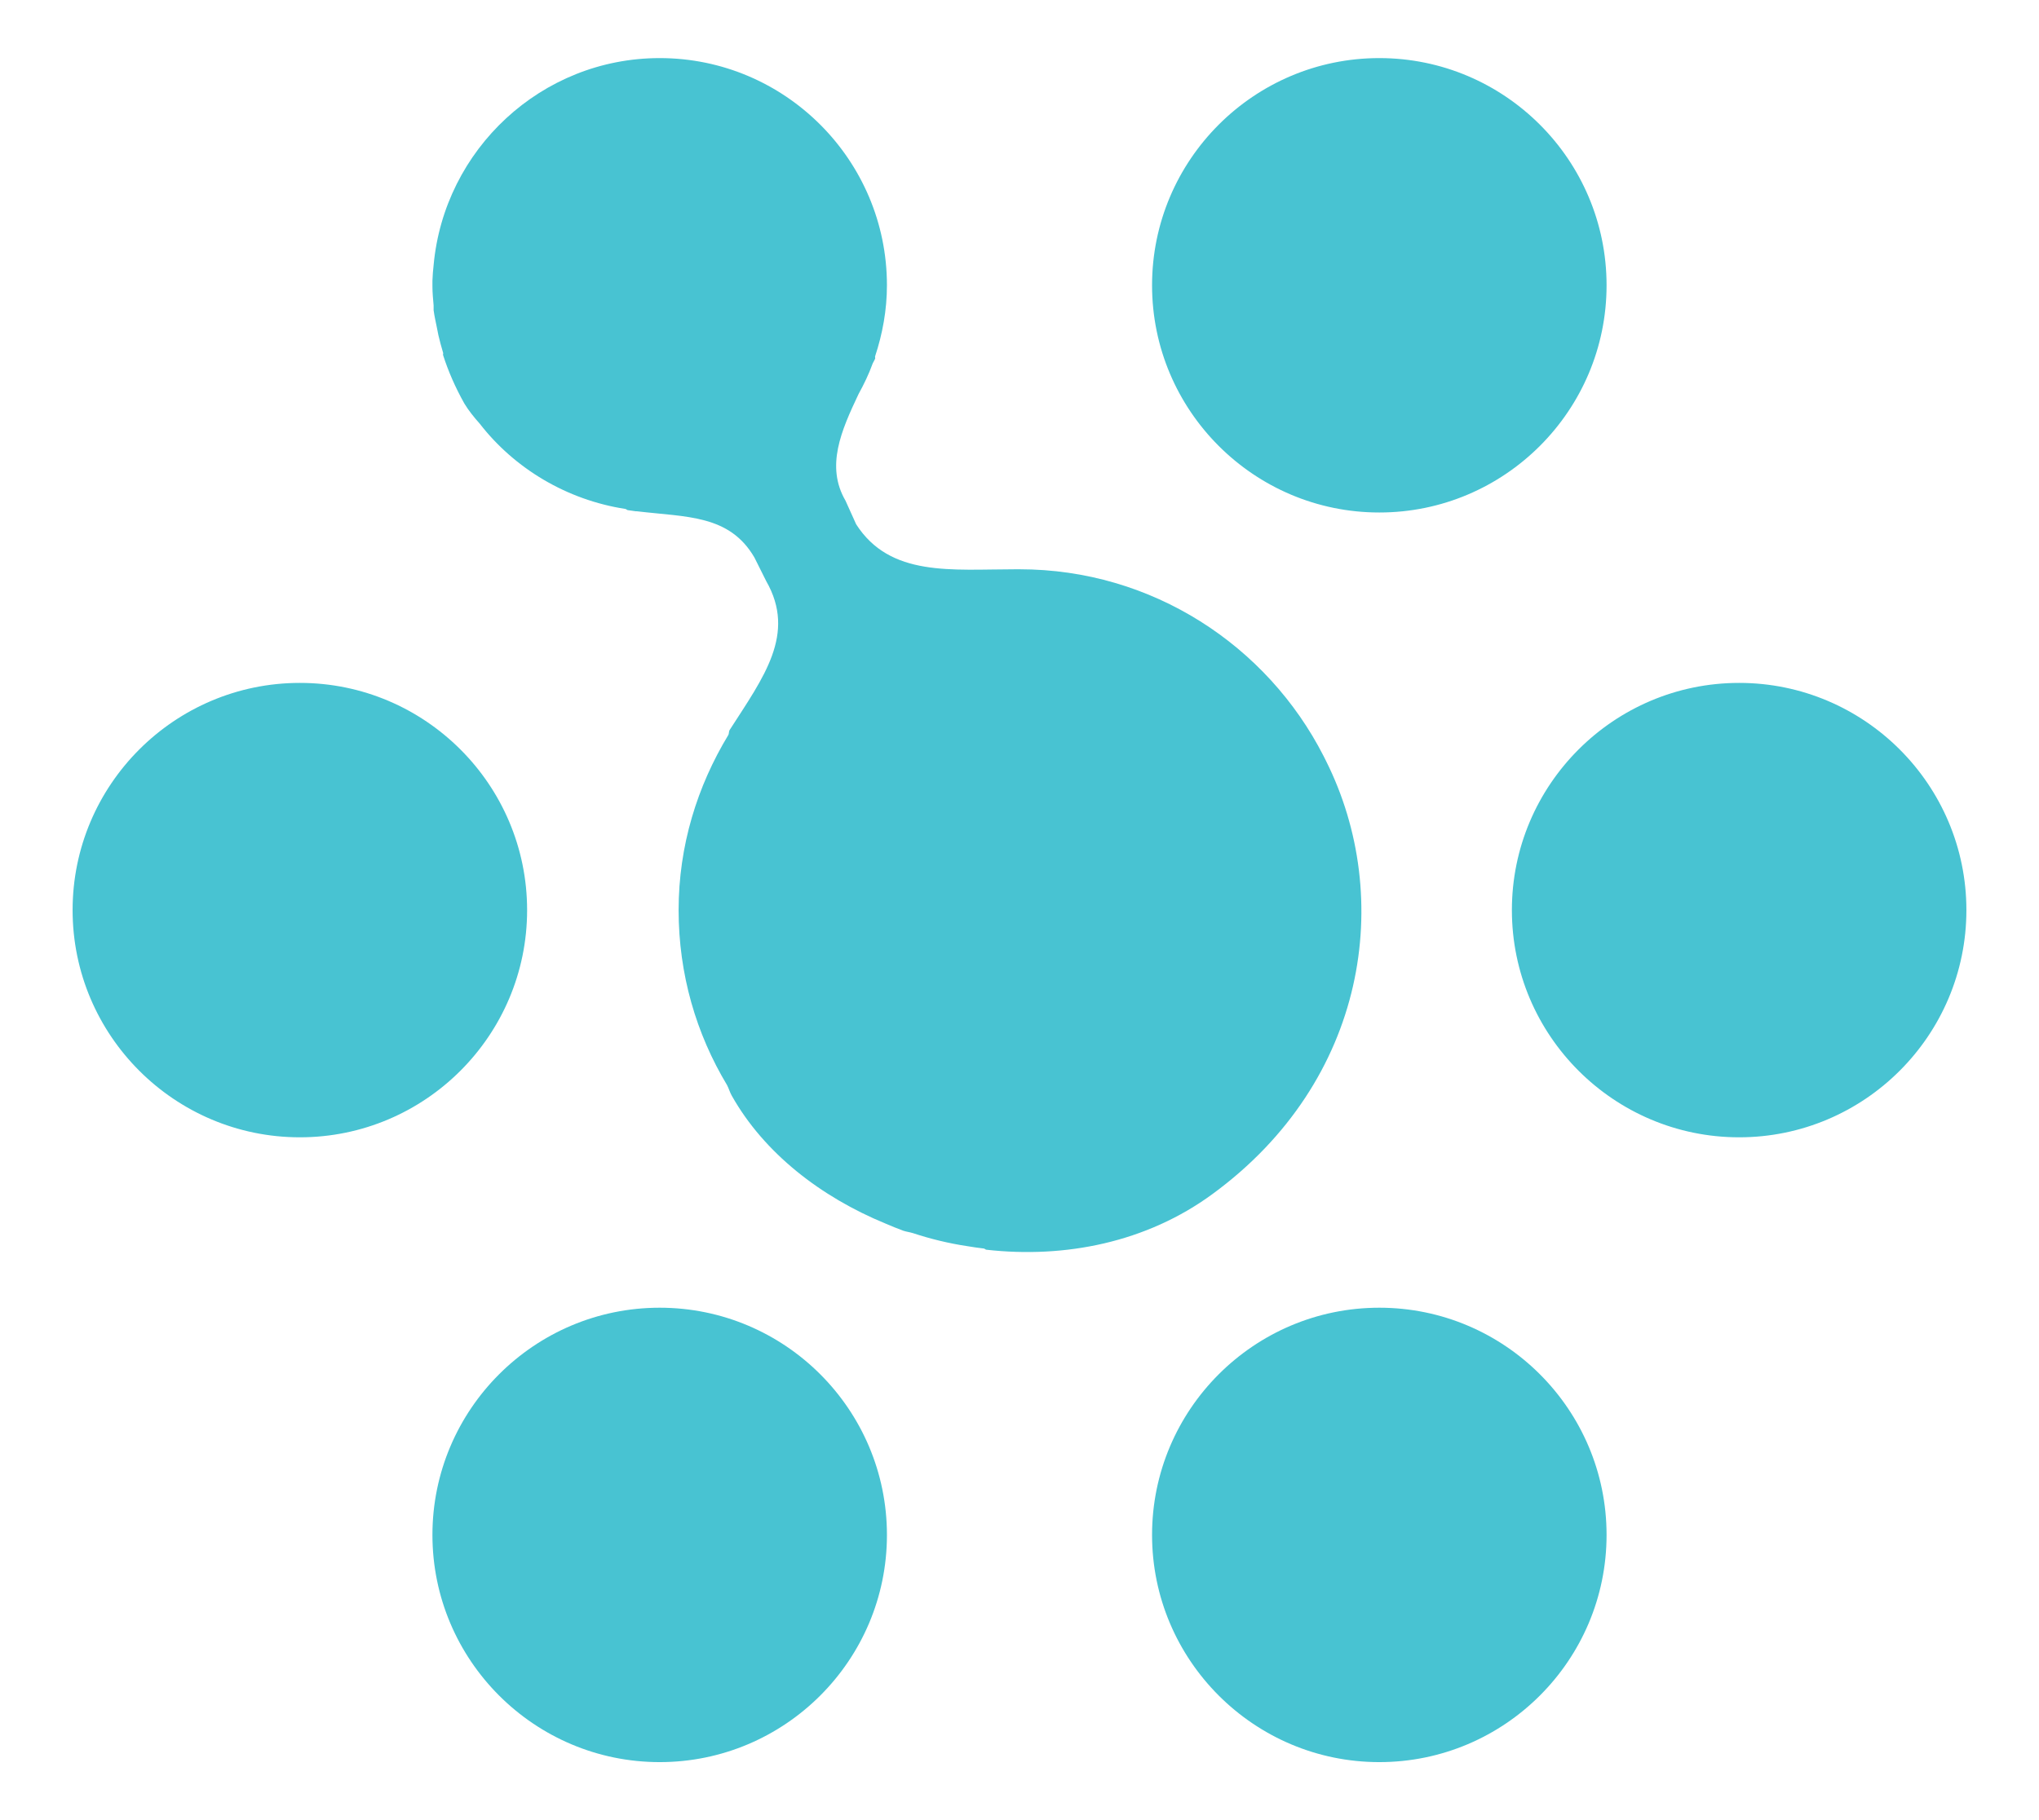 <?xml version="1.0" encoding="utf-8"?>
<!-- Generator: Adobe Illustrator 15.0.0, SVG Export Plug-In . SVG Version: 6.00 Build 0)  -->
<!DOCTYPE svg PUBLIC "-//W3C//DTD SVG 1.1//EN" "http://www.w3.org/Graphics/SVG/1.1/DTD/svg11.dtd">
<svg version="1.1" id="Layer_1" xmlns="http://www.w3.org/2000/svg" xmlns:xlink="http://www.w3.org/1999/xlink" x="0px" y="0px"
	 width="76.499px" height="68.306px" viewBox="0 0 76.499 68.306" enable-background="new 0 0 76.499 68.306" xml:space="preserve">
<path fill="#48C3D2" d="M51.749,49.074c-4.702,0-8.526,3.824-8.526,8.526c0,4.702,3.824,8.526,8.526,8.526s8.526-3.824,8.526-8.526
	C60.275,52.897,56.451,49.074,51.749,49.074z M24.75,49.074c-4.703,0-8.526,3.824-8.526,8.526c0,4.702,3.824,8.526,8.526,8.526
	c4.702,0,8.526-3.824,8.526-8.526C33.275,52.897,29.452,49.074,24.75,49.074z M65.249,25.627c-4.702,0-8.526,3.824-8.526,8.526
	c0,4.702,3.824,8.526,8.526,8.526s8.526-3.824,8.526-8.526C73.775,29.451,69.951,25.627,65.249,25.627z M11.25,25.627
	c-4.702,0-8.526,3.824-8.526,8.526c0,4.702,3.824,8.526,8.526,8.526c4.703,0,8.526-3.824,8.526-8.526
	C19.776,29.451,15.952,25.627,11.25,25.627z M51.749,2.18c-4.702,0-8.526,3.824-8.526,8.526c0,4.703,3.824,8.526,8.526,8.526
	s8.526-3.824,8.526-8.526C60.275,6.004,56.451,2.18,51.749,2.18z M24.75,2.18c-4.441,0-8.087,3.43-8.482,7.771
	c-0.021,0.199-0.038,0.376-0.044,0.577v0.178v0.044c0,0.239,0.023,0.466,0.044,0.711c0.006,0.061-0.005,0.122,0,0.178
	c0.029,0.227,0.09,0.483,0.134,0.71l0.044,0.223c0.05,0.21,0.111,0.449,0.178,0.666c0.012,0.034-0.011,0.055,0,0.089
	c0.195,0.605,0.456,1.209,0.8,1.82c0.16,0.262,0.35,0.5,0.577,0.755c1.305,1.682,3.264,2.858,5.462,3.197
	c0.039,0.005,0.05,0.04,0.088,0.045c0.095,0.01,0.217,0.033,0.311,0.044c0.017,0,0.023-0.006,0.044,0
	c1.849,0.221,3.459,0.122,4.397,1.732l0.444,0.888c1.137,1.987-0.101,3.608-1.377,5.594c-0.028,0.044-0.017,0.134-0.044,0.178
	c-1.167,1.926-1.866,4.158-1.866,6.573c0,2.408,0.661,4.646,1.82,6.572c0.061,0.117,0.111,0.289,0.178,0.399
	c1.205,2.137,3.325,3.791,5.773,4.796c0.222,0.095,0.438,0.184,0.667,0.268c0.121,0.038,0.233,0.05,0.355,0.088
	c0.659,0.217,1.337,0.383,2.042,0.489c0.207,0.033,0.417,0.067,0.623,0.089c0.021,0.004,0.065,0.044,0.088,0.044
	c2.953,0.332,6.006-0.273,8.482-2.088c5.818-4.257,6.823-11.135,4.263-16.252l-0.089-0.178c-2.115-4.152-6.433-7.017-11.413-7.017
	h-0.088h-0.045c-2.415,0-4.718,0.3-5.994-1.687l-0.401-0.888c-0.749-1.289-0.161-2.626,0.489-3.998
	c0.21-0.384,0.384-0.743,0.533-1.154c0.023-0.051,0.073-0.128,0.09-0.178c0.01-0.029-0.012-0.061,0-0.089
	c0.277-0.838,0.443-1.732,0.443-2.665C33.275,6.004,29.452,2.18,24.75,2.18z"/>
</svg>
